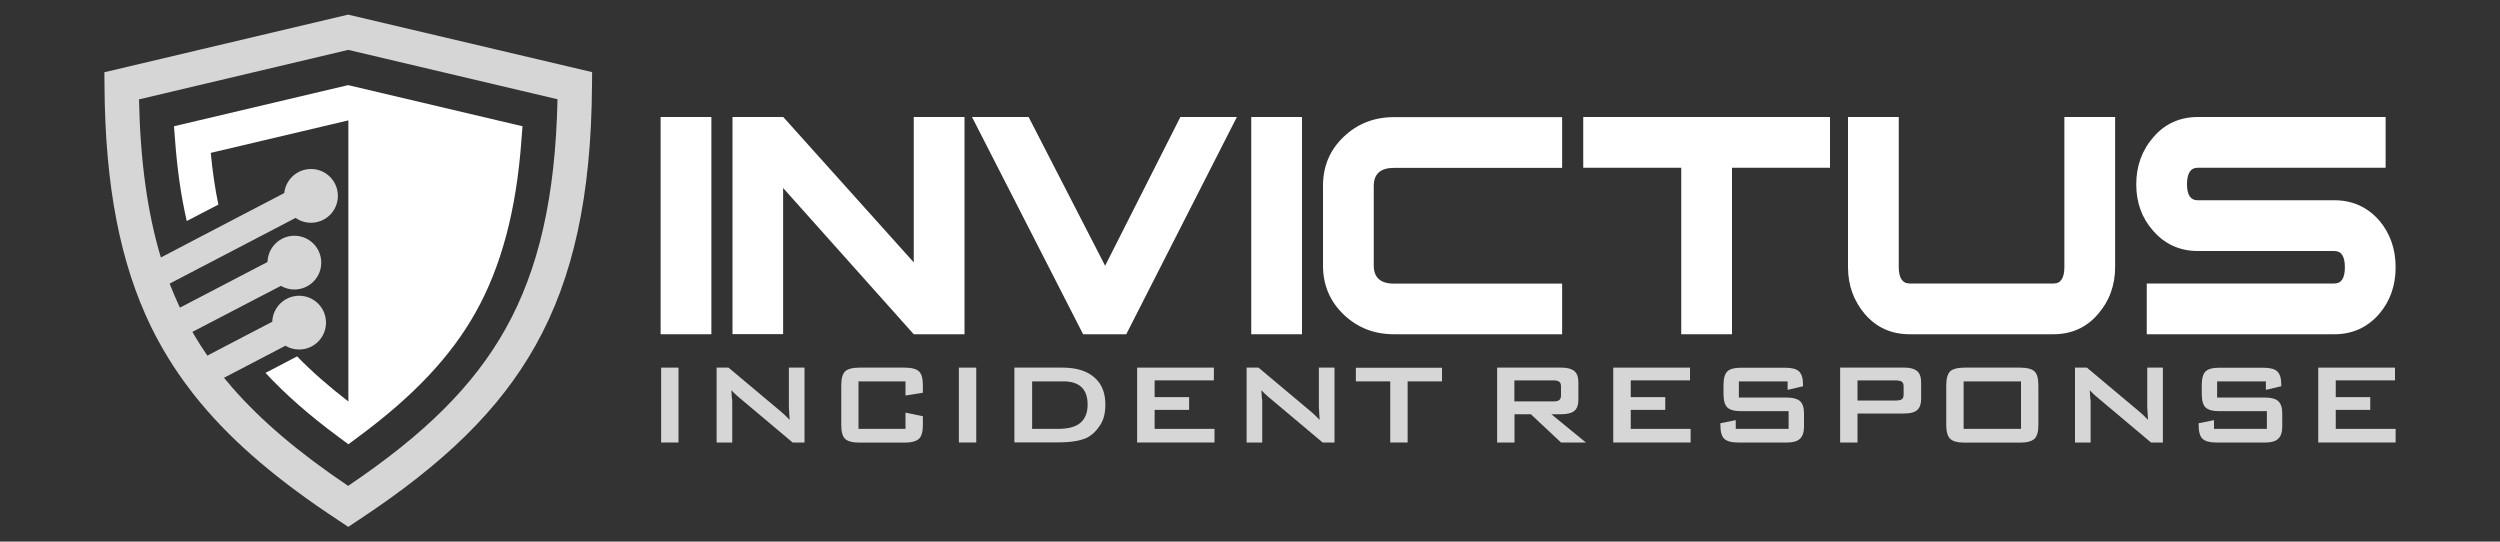 <?xml version="1.0" encoding="utf-8"?>
<!-- Generator: Adobe Illustrator 27.8.0, SVG Export Plug-In . SVG Version: 6.00 Build 0)  -->
<svg version="1.1" id="Layer_1" xmlns="http://www.w3.org/2000/svg" xmlns:xlink="http://www.w3.org/1999/xlink" x="0px" y="0px"
	 viewBox="0 0 2000 433.3" style="enable-background:new 0 0 2000 433.3;" xml:space="preserve">
<rect x="0" y="0" width="2000" height="433.3" fill="#333333" stroke="none"/>
<style type="text/css">
	.st0{opacity:0.8;}
	.st1{fill:#FFFFFF;}
	.st2{opacity:0.8;fill-rule:evenodd;clip-rule:evenodd;fill:#FFFFFF;}
</style>
<g id="New_Symbol_4">
	<g id="New_Symbol_3_2_">
		<g class="st0">
			<path class="st1" d="M542.8,294.1V354h-13.9v-59.9H542.8z"/>
			<path class="st1" d="M585.8,321.7V354h-12.5v-59.9h9.5l42.1,35.3c2.2,1.9,4.5,4,6.8,6.5l-0.6-10.4v-31.4h12.5V354h-9.5l-44-37
				l-0.9-0.8c-1.1-0.9-2.4-2.3-4.1-4l0.3,4.9l0.1,1.5C585.8,319.5,585.8,320.6,585.8,321.7z"/>
			<path class="st1" d="M724.4,305.1h-37.6v38h37.6v-13l13.9,2.9v6.9c0,5.4-1,9.1-3.1,11.1c-2.1,2-6,3.1-11.7,3.1h-35.7
				c-5.7,0-9.6-1-11.7-3c-2.1-2-3.1-5.7-3.1-11.2v-31.6c0-5.4,1-9.1,3.1-11.2c2.1-2,6-3,11.7-3h35.7c5.7,0,9.6,1,11.7,3
				c2.1,2,3.1,5.7,3.1,11.2v5.9l-13.9,2.2V305.1z"/>
			<path class="st1" d="M781,294.1V354h-13.9v-59.9H781z"/>
			<path class="st1" d="M811.6,294.1h38.5c11.4,0,20,2.8,26,8.4c5.5,5,8.2,12.1,8.2,21.2c0,6.5-1.3,11.9-4,16.1
				c-2.7,4.3-5.7,7.4-9.2,9.5c-5.2,3.1-13.4,4.6-24.6,4.6h-35V294.1z M825.6,343.1h20.8c8.3,0,14.4-1.7,18.1-5
				c3.7-3.3,5.6-8.1,5.6-14.4c0-12.5-6.6-18.7-19.7-18.6h-24.7V343.1z"/>
			<path class="st1" d="M909.8,294.1h61.3v10.2h-47.4v13.4h27.6v10.2h-27.6v15.2h47.9V354h-61.9V294.1z"/>
			<path class="st1" d="M1009.8,321.7V354h-12.5v-59.9h9.5l42.1,35.3c2.2,1.9,4.5,4,6.8,6.5l-0.6-10.4v-31.4h12.5V354h-9.5l-44-37
				l-0.9-0.8c-1.1-0.9-2.4-2.3-4.1-4l0.3,4.9l0.1,1.5C1009.8,319.5,1009.8,320.6,1009.8,321.7z"/>
			<path class="st1" d="M1126.1,305.1V354h-13.9v-48.9h-27.5v-10.9h68.9v10.9H1126.1z"/>
			<path class="st1" d="M1197.6,294.1h51.7c4.5,0,7.9,0.9,10.1,2.7c2.2,1.8,3.3,4.8,3.3,9V320c0,3.9-1,6.8-3.1,8.6
				s-5.5,2.7-10.3,2.8h-8.2l27.6,22.6h-19.9l-24.1-22.6h-13.1V354h-13.9V294.1z M1243.2,304.3h-31.7v16.8h31.9c1.6,0,2.9-0.3,3.9-1
				c1-0.7,1.5-1.9,1.5-3.7v-7.3c0-1.8-0.5-3-1.4-3.7S1245.1,304.4,1243.2,304.3z"/>
			<path class="st1" d="M1290.7,294.1h61.3v10.2h-47.4v13.4h27.6v10.2h-27.6v15.2h47.9V354h-61.9V294.1z"/>
			<path class="st1" d="M1430.2,305.1h-39.1v12.9h37.2c5.8,0,9.8,1,11.8,3c2.1,2,3.1,5.2,3.1,9.7v10.8c0,4.3-1.1,7.5-3.2,9.5
				c-2.1,2-5.5,3-10,3h-39.8c-5.1,0-8.7-1-10.8-3c-2.1-2-3.1-5.7-3.1-11.2v-1.2l12.3-2.5v7h42.3v-14.2h-38.7c-4.8,0-8.2-1-10.3-2.9
				c-2.1-2-3.1-5.7-3.1-11.2v-6.4c0-5.6,1-9.3,3.1-11.3s5.6-2.9,10.4-2.9h36.1c5.2,0,8.9,1,10.9,3c2,2,3.1,5.4,3.1,10.1v1.7
				l-12.3,2.9V305.1z"/>
			<path class="st1" d="M1472.1,294.1h51.8c4.3,0,7.5,0.9,9.7,2.7c2.2,1.8,3.3,4.8,3.3,9v13.4c0,4-1,6.9-3.1,8.8
				c-2.1,1.9-5.5,2.8-10.3,2.8H1486V354h-13.9V294.1z M1516.7,304.3H1486v16.1h30.6c2.3,0,3.9-0.3,4.9-1c0.9-0.7,1.4-1.9,1.4-3.7
				v-6.6c0-1.8-0.5-3-1.4-3.7S1519,304.4,1516.7,304.3z"/>
			<path class="st1" d="M1557,339.9v-31.6c0-5.4,1-9.1,3.1-11.2c2.1-2,6-3,11.7-3h44.1c5.7,0,9.6,1,11.7,3c2.1,2,3.1,5.7,3.1,11.2
				v31.6c0,5.4-1,9.1-3.1,11.1c-2.1,2-6,3.1-11.7,3.1h-44.1c-5.7,0-9.6-1-11.7-3.1C1558,348.9,1557,345.2,1557,339.9z M1570.9,343.1
				h45.9v-38h-45.9V343.1z"/>
			<path class="st1" d="M1672.5,321.7V354H1660v-59.9h9.5l42.1,35.3c2.2,1.9,4.5,4,6.8,6.5l-0.6-10.4v-31.4h12.5V354h-9.5l-44-37
				l-0.9-0.8c-1.1-0.9-2.4-2.3-4.1-4l0.3,4.9l0.1,1.5C1672.5,319.5,1672.5,320.6,1672.5,321.7z"/>
			<path class="st1" d="M1812.8,305.1h-39.1v12.9h37.2c5.8,0,9.8,1,11.8,3c2.1,2,3.1,5.2,3.1,9.7v10.8c0,4.3-1.1,7.5-3.2,9.5
				c-2.1,2-5.5,3-10,3h-39.8c-5.1,0-8.7-1-10.8-3c-2.1-2-3.1-5.7-3.1-11.2v-1.2l12.3-2.5v7h42.3v-14.2h-38.7c-4.8,0-8.2-1-10.3-2.9
				c-2.1-2-3.1-5.7-3.1-11.2v-6.4c0-5.6,1-9.3,3.1-11.3c2.1-2,5.6-2.9,10.4-2.9h36.1c5.2,0,8.9,1,10.9,3c2,2,3.1,5.4,3.1,10.1v1.7
				l-12.3,2.9V305.1z"/>
			<path class="st1" d="M1854.7,294.1h61.3v10.2h-47.4v13.4h27.6v10.2h-27.6v15.2h47.9V354h-61.9V294.1z"/>
		</g>
		<g>
			<path class="st1" d="M569.1,267.4h-40.6V93.6h40.6V267.4z"/>
			<path class="st1" d="M771.5,267.4H731L626.5,150.4v116.9H586V93.6h40.6L731,209.9V93.6h40.6V267.4z"/>
			<path class="st1" d="M989.5,93.6L901,267.4h-34.5L777.6,93.6h45.3l61.2,119l60.2-119H989.5z"/>
			<path class="st1" d="M1041.5,267.4H1001V93.6h40.6V267.4z"/>
			<path class="st1" d="M1249.7,267.4h-134.5c-15.8,0-29.2-5.2-40.2-15.7c-11-10.5-16.6-23.6-16.6-39.3v-63.7
				c0-15.7,5.5-28.8,16.6-39.3c11-10.5,24.4-15.7,40.2-15.7h134.5v40.6h-134.5c-10.8,0-16.2,4.8-16.2,14.5v63.6
				c0,9.7,5.4,14.5,16.2,14.5h134.5V267.4z"/>
			<path class="st1" d="M1464,134.2h-78.4v133.2H1345V134.2h-78.4V93.6H1464V134.2z"/>
			<path class="st1" d="M1692.1,213.6c0,14.6-4.6,27.3-13.9,37.9c-9.2,10.6-21.1,15.9-35.5,15.9h-114.9c-14.6,0-26.5-5.3-35.7-15.9
				c-9.1-10.6-13.7-23.2-13.7-37.9v-120h40.6v120c0,8.8,2.9,13.2,8.8,13.2h115.2c5.6,0,8.5-4.4,8.5-13.2v-120h40.6V213.6z"/>
			<path class="st1" d="M1916.5,213.8c0,14.6-4.4,27.1-13.2,37.4c-9.5,10.8-21.4,16.2-35.8,16.2h-150.1v-40.6h150.1
				c5.6,0,8.4-4.3,8.4-13c0-8.7-2.8-13-8.4-13h-109.2c-14.4,0-26.4-5.4-35.8-16.2c-9-10.1-13.5-22.5-13.5-37.2
				c0-14.6,4.6-27.3,13.9-37.9c9.2-10.6,21.1-15.9,35.5-15.9h150.1v40.6h-150.4c-5.6,0-8.5,4.4-8.5,13.2c0,8.6,2.8,12.8,8.5,12.8
				h109.4c14.4,0,26.4,5.4,35.9,16.2C1912.1,186.7,1916.5,199.2,1916.5,213.8z"/>
		</g>
		<g>
			<g>
				<path class="st1" d="M349.8,168.7c0-9.5-7.7-17.2-17.2-17.2c-9.5,0-17.2,7.7-17.2,17.2c0,5.3,2.4,10,6.1,13.1l-4.7,43.5h31.4
					l-4.7-43.5C347.4,178.7,349.8,174,349.8,168.7z"/>
			</g>
		</g>
		<path class="st2" d="M278.5,11.7L83.5,57.8l0.1,10.9c0.5,79.7,12.4,141.5,37.2,192.6c2.5,5.2,5.2,10.3,8,15.2
			c0.8,1.4,1.5,2.7,2.3,4c4.9,8.4,10.2,16.6,16,24.6c4.3,5.9,8.8,11.8,13.6,17.5c26.9,32.3,62.6,62.5,110.4,93.9l7.5,5l7.5-5
			c69.8-45.9,113.7-89.1,142.3-140.1c30.3-54,44.6-120,45.2-207.8l0.1-10.9L278.5,11.7z M404.4,263.1
			c-25.3,45.2-64.3,84.1-125.9,125.6c-39.5-26.6-69.7-52.2-93-79c-2.2-2.5-4.3-5-6.3-7.5l8.3-4.3l25.1-13.1l15.7-8.2
			c3.2,1.9,7,3,11,3c11.9,0,21.5-9.6,21.5-21.5c0-11.9-9.6-21.5-21.5-21.5c-11.6,0-21.1,9.3-21.5,20.8l-19.6,10.2l-24.7,12.9l-7.6,4
			c-3.8-5.5-7.3-11-10.6-16.6c-0.5-0.8-0.9-1.6-1.4-2.4l1.4-0.7l24.4-12.7l24.4-12.7l20.6-10.7l0,0c3.2,1.8,6.8,2.9,10.8,2.9
			c11.9,0,21.5-9.6,21.5-21.5c0-11.9-9.6-21.5-21.5-21.5c-11.7,0-21.2,9.4-21.5,21l0,0l-20.2,10.5l-24.3,12.7l-24.4,12.7l-1.2,0.6
			c-2.9-6.2-5.6-12.6-8.2-19.2l24.5-12.8l24.6-12.8l51.7-27c3.5,2.5,7.7,3.9,12.3,3.9c11.9,0,21.5-9.6,21.5-21.5
			c0-11.9-9.6-21.5-21.5-21.5c-11.1,0-20.2,8.4-21.4,19.2l-0.1,0.1L178.4,180l-24.9,13l-24.8,13c-10.8-35.9-16.5-77.4-17.5-126.5
			l167.4-39.6L446,79.4C444.4,156.9,431.1,215.5,404.4,263.1z"/>
		<g>
			<path class="st1" d="M278.5,68.1L139.2,101l0.9,11.7c1.7,23.2,4.8,44.5,9.3,64.1l21.2-11l4.1-2.1c-2.7-12.9-4.7-26.7-6.1-41.4
				l110.1-26h0l0,0v224.9c0,0,0,0,0,0c0,0,0,0,0,0c-15.7-12.1-29.3-24-41-36.1l-15.1,7.9l-10.2,5.3c15.9,17.2,35.1,34,58.2,51.1
				l8.1,6l8.1-6c44.1-32.6,74-64.3,93.8-99.7c20.4-36.5,32.4-81.3,36.5-137l0.9-11.7L278.5,68.1z"/>
		</g>
	</g>
</g>
</svg>
